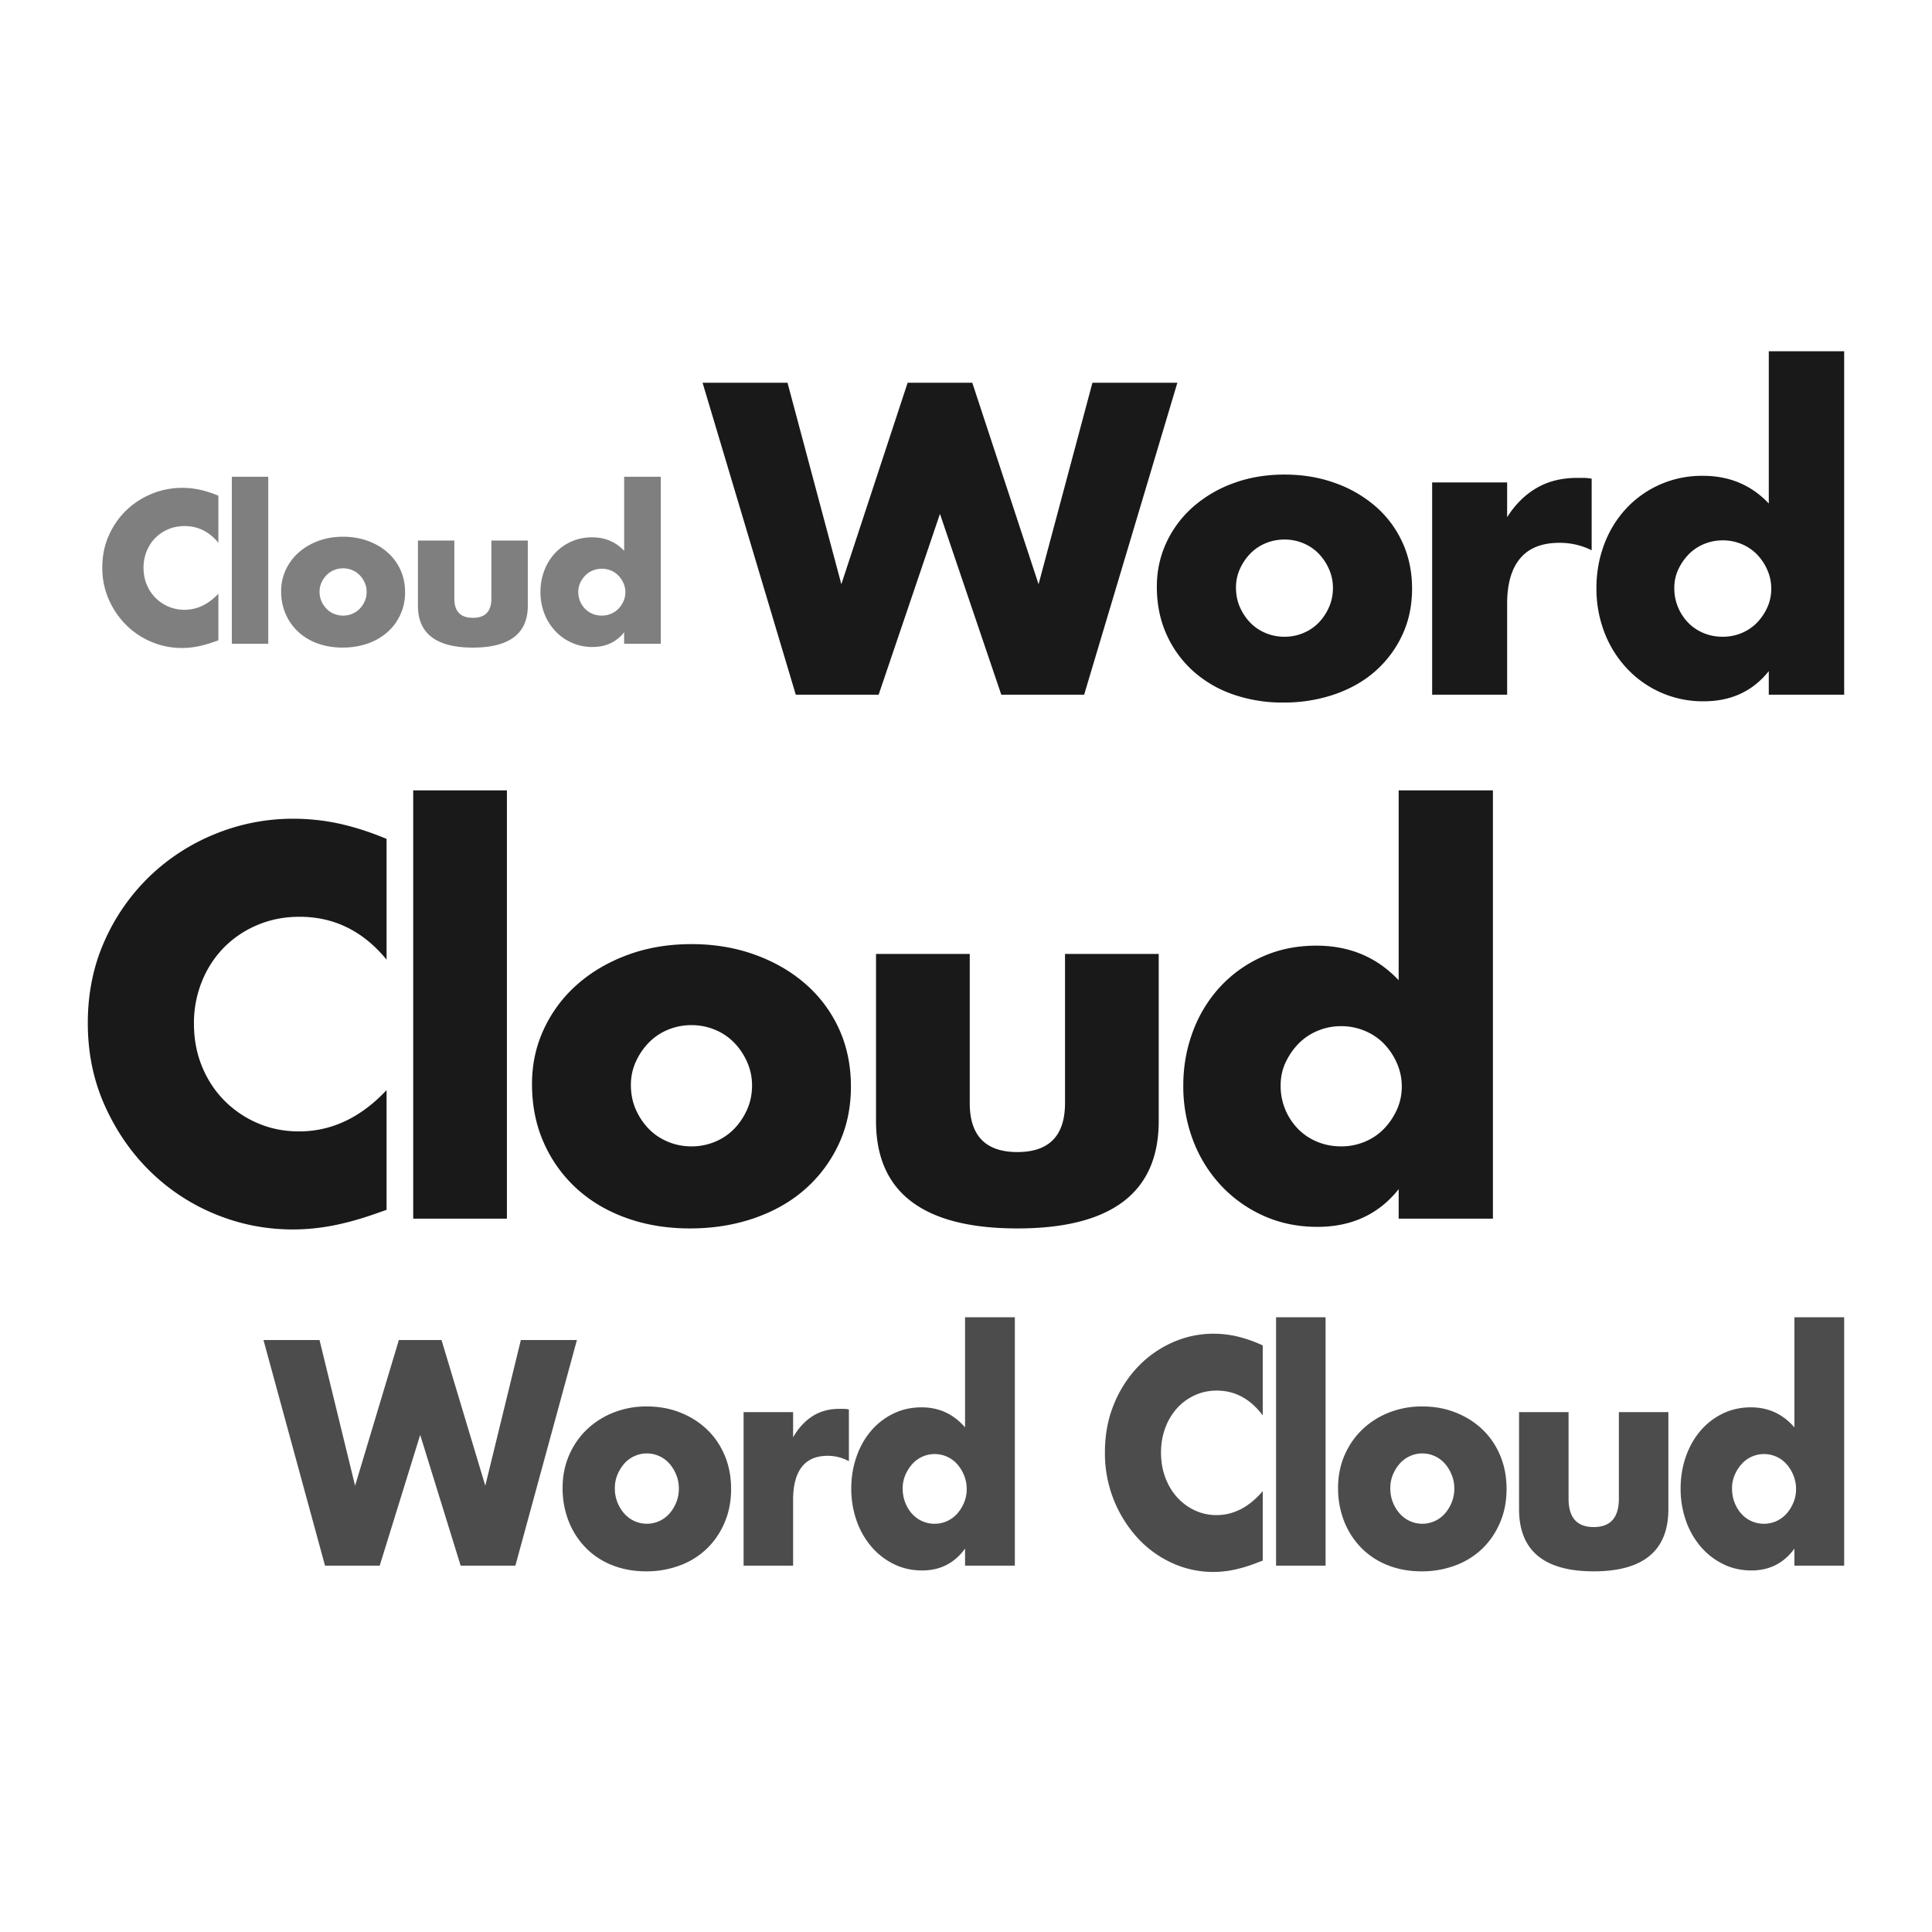<?xml version="1.0" standalone="no"?><!DOCTYPE svg PUBLIC "-//W3C//DTD SVG 1.1//EN" "http://www.w3.org/Graphics/SVG/1.1/DTD/svg11.dtd"><svg t="1625627625744" class="icon" viewBox="0 0 1024 1024" version="1.1" xmlns="http://www.w3.org/2000/svg" p-id="10719" xmlns:xlink="http://www.w3.org/1999/xlink" width="200" height="200"><defs><style type="text/css"></style></defs><path d="M155.488 433.952c8.235 0 16.331 0.864 24.288 2.592 7.957 1.739 16.331 4.427 25.109 8.075v64c-12.437-15.147-27.808-22.709-46.101-22.709-8.053 0-15.499 1.461-22.368 4.373a54.432 54.432 0 0 0-17.707 11.904 54.752 54.752 0 0 0-11.648 17.909 58.624 58.624 0 0 0-4.267 22.421c0 8.213 1.429 15.776 4.267 22.699 2.827 6.933 6.763 12.949 11.797 18.048a55.317 55.317 0 0 0 17.707 12.032c6.763 2.923 14.08 4.373 21.941 4.373 17.205 0 32.661-7.285 46.379-21.867v63.445l-5.483 1.92c-8.235 2.912-15.915 5.045-23.051 6.421-7.147 1.365-14.187 2.048-21.131 2.048-14.272 0-27.947-2.688-41.035-8.064a107.307 107.307 0 0 1-34.571-22.699c-9.973-9.76-17.973-21.333-24.011-34.731-6.037-13.408-9.067-28.032-9.067-43.893s2.987-30.4 8.928-43.627a108.565 108.565 0 0 1 23.872-34.176 109.227 109.227 0 0 1 34.72-22.432 108.587 108.587 0 0 1 41.429-8.064z m211.008 66.453c12.075 0 23.275 1.867 33.611 5.611 10.347 3.733 19.307 8.928 26.901 15.573a69.941 69.941 0 0 1 17.707 23.797c4.203 9.216 6.293 19.371 6.293 30.507 0 11.115-2.133 21.28-6.443 30.485a72.395 72.395 0 0 1-17.707 23.787c-7.488 6.656-16.501 11.808-27.019 15.456-10.528 3.648-21.909 5.472-34.165 5.472-12.075 0-23.243-1.824-33.493-5.472-10.24-3.648-19.061-8.853-26.475-15.595a72.331 72.331 0 0 1-17.419-24.203c-4.213-9.387-6.315-19.819-6.315-31.307 0-10.389 2.101-20.096 6.315-29.12a71.552 71.552 0 0 1 17.557-23.52c7.499-6.656 16.427-11.904 26.752-15.733 10.347-3.829 21.643-5.739 33.899-5.739z m147.488 5.195v79.04c0 17.312 8.416 25.973 25.248 25.973 16.832 0 25.248-8.661 25.248-25.973V505.6h49.664v88.608c0 18.955-6.261 33.173-18.795 42.667-12.533 9.472-31.243 14.219-56.117 14.219-24.885 0-43.595-4.747-56.128-14.229-12.523-9.472-18.795-23.701-18.795-42.667V505.6h49.675z m277.291-86.688v226.987h-49.952V630.293c-10.603 13.312-24.96 19.968-43.083 19.968-10.24 0-19.669-1.92-28.267-5.749a69.92 69.92 0 0 1-22.507-15.861 72.555 72.555 0 0 1-14.944-23.787 80.32 80.32 0 0 1-5.355-29.547c0-10.027 1.696-19.541 5.077-28.565a71.552 71.552 0 0 1 14.4-23.659 68.171 68.171 0 0 1 22.368-16c8.693-3.915 18.251-5.877 28.683-5.877 17.557 0 32.107 6.101 43.627 18.325v-100.64h49.952z m-522.603 0v226.987h-49.664v-226.987h49.664z m97.813 124.427a32.107 32.107 0 0 0-12.48 2.453 30.187 30.187 0 0 0-10.155 6.848c-2.837 2.912-5.12 6.293-6.859 10.112a29.419 29.419 0 0 0-2.603 12.309c0 4.747 0.864 9.067 2.603 12.992 1.739 3.915 4.021 7.339 6.859 10.251 2.837 2.923 6.219 5.205 10.155 6.837 3.936 1.643 8.107 2.464 12.48 2.464a32.107 32.107 0 0 0 12.491-2.453 30.187 30.187 0 0 0 10.155-6.848c2.837-2.912 5.12-6.336 6.859-10.251 1.739-3.915 2.613-8.16 2.613-12.715 0-4.373-0.875-8.533-2.613-12.448a34.795 34.795 0 0 0-6.859-10.251 30.187 30.187 0 0 0-10.155-6.837 32.107 32.107 0 0 0-12.48-2.453z m344.384 0.544a32.107 32.107 0 0 0-12.48 2.464 30.187 30.187 0 0 0-10.165 6.837c-2.837 2.923-5.12 6.251-6.859 9.984-1.739 3.733-2.603 7.787-2.603 12.16a32.501 32.501 0 0 0 9.184 22.976c2.837 2.923 6.229 5.205 10.155 6.837 3.947 1.643 8.192 2.464 12.768 2.464a32.107 32.107 0 0 0 12.48-2.453 30.187 30.187 0 0 0 10.155-6.848c2.837-2.912 5.12-6.293 6.859-10.112 1.739-3.84 2.613-7.936 2.613-12.309 0-4.373-0.875-8.523-2.613-12.437a34.795 34.795 0 0 0-6.859-10.261 30.187 30.187 0 0 0-10.155-6.827 32.107 32.107 0 0 0-12.48-2.475z m-30.08-292.352c9.664 0 18.635 1.493 26.901 4.501a66.613 66.613 0 0 1 21.525 12.491c6.08 5.333 10.795 11.701 14.165 19.093 3.36 7.371 5.045 15.52 5.045 24.437 0 8.917-1.717 17.067-5.163 24.459a58.048 58.048 0 0 1-14.165 19.072c-5.995 5.333-13.205 9.472-21.632 12.395a82.784 82.784 0 0 1-27.339 4.384 79.221 79.221 0 0 1-26.784-4.384 61.856 61.856 0 0 1-21.195-12.501 58.005 58.005 0 0 1-13.952-19.413c-3.36-7.52-5.045-15.893-5.045-25.099 0-8.341 1.685-16.117 5.045-23.36a57.376 57.376 0 0 1 14.059-18.859 66.848 66.848 0 0 1 21.408-12.608c8.277-3.072 17.312-4.608 27.125-4.608z m296.661-65.344v182.005H937.493v-12.491c-8.491 10.667-19.979 16-34.475 16a54.88 54.88 0 0 1-40.629-17.323 58.197 58.197 0 0 1-11.968-19.072 64.533 64.533 0 0 1-4.277-23.68c0-8.053 1.355-15.68 4.053-22.933a57.397 57.397 0 0 1 11.531-18.955 54.56 54.56 0 0 1 17.899-12.832 55.072 55.072 0 0 1 22.955-4.715c14.048 0 25.696 4.896 34.912 14.688v-80.693h39.968zM417.387 202.848l28.544 106.795L481.067 202.848h34.261l35.136 106.795 28.555-106.795h45.013l-49.408 165.344h-43.925l-32.501-95.829-32.501 95.829h-43.925L372.373 202.848h45.013z m421.952 50.443c1.237 0 2.667 0.139 4.277 0.427v37.941a37.813 37.813 0 0 0-17.131-3.947c-9.227 0-16.139 2.741-20.747 8.224-4.619 5.483-6.923 13.493-6.923 24.021v48.235h-39.744V255.701h39.744v18.421c4.245-6.72 9.44-11.883 15.595-15.467 6.144-3.584 13.323-5.365 21.515-5.365h3.413z m-158.549 32.672c-3.52 0-6.848 0.661-9.995 1.973a24.149 24.149 0 0 0-8.117 5.483c-2.272 2.347-4.107 5.045-5.493 8.107-1.387 3.072-2.091 6.368-2.091 9.877 0 3.797 0.693 7.275 2.091 10.411 1.387 3.147 3.221 5.888 5.493 8.224 2.261 2.347 4.971 4.16 8.117 5.483s6.485 1.973 9.995 1.973c3.52 0 6.848-0.651 9.995-1.973 3.147-1.312 5.856-3.136 8.128-5.483 2.261-2.347 4.096-5.077 5.483-8.213 1.387-3.147 2.091-6.549 2.091-10.208 0-3.509-0.693-6.827-2.091-9.973a27.904 27.904 0 0 0-5.483-8.224 24.149 24.149 0 0 0-8.128-5.483 25.643 25.643 0 0 0-9.995-1.973z m232.32 0.437c-3.52 0-6.848 0.661-9.995 1.973a24.149 24.149 0 0 0-8.117 5.483c-2.272 2.347-4.107 5.013-5.493 8-1.387 2.997-2.091 6.251-2.091 9.76a26.112 26.112 0 0 0 7.36 18.421c2.272 2.347 4.981 4.16 8.128 5.483s6.549 1.973 10.208 1.973c3.52 0 6.848-0.651 9.995-1.973 3.147-1.312 5.856-3.136 8.128-5.483 2.261-2.347 4.096-5.045 5.483-8.107 1.387-3.072 2.091-6.368 2.091-9.877 0-3.509-0.693-6.827-2.091-9.973a27.904 27.904 0 0 0-5.483-8.224 24.149 24.149 0 0 0-8.128-5.483 25.643 25.643 0 0 0-9.995-1.973z" opacity=".9" p-id="10720"></path><path d="M115.733 287.68c-4.821-5.899-10.795-8.853-17.909-8.853-3.125 0-6.016 0.576-8.683 1.707-2.667 1.141-4.96 2.688-6.88 4.64-1.92 1.963-3.435 4.288-4.533 6.987a22.933 22.933 0 0 0-1.653 8.747c0 3.2 0.555 6.144 1.653 8.853a21.493 21.493 0 0 0 19.989 13.44c6.688-0.011 12.693-2.859 18.027-8.533v24.725l-2.133 0.747c-3.2 1.141-6.187 1.973-8.96 2.507-2.773 0.533-5.504 0.8-8.213 0.8a41.387 41.387 0 0 1-15.936-3.147 41.685 41.685 0 0 1-13.44-8.853 44.032 44.032 0 0 1-9.323-13.536 41.301 41.301 0 0 1-3.52-17.109c0-6.187 1.152-11.851 3.467-17.013 2.304-5.152 5.397-9.6 9.28-13.333 3.872-3.733 8.363-6.635 13.483-8.736 5.12-2.091 10.485-3.147 16.107-3.147 3.2 0 6.336 0.341 9.429 1.013 3.093 0.672 6.347 1.728 9.76 3.147v24.96z m26.453-34.976v88.501h-19.307v-88.501h19.307z m27.189 60.885c0 1.856 0.341 3.541 1.013 5.067 0.672 1.525 1.568 2.859 2.667 4a11.733 11.733 0 0 0 3.947 2.667c1.525 0.64 3.147 0.96 4.853 0.96 1.707 0 3.317-0.32 4.843-0.96a11.733 11.733 0 0 0 3.947-2.667c1.109-1.141 1.995-2.475 2.667-4 0.683-1.525 1.013-3.179 1.013-4.96 0-1.707-0.331-3.317-1.013-4.843a13.568 13.568 0 0 0-2.667-4 11.733 11.733 0 0 0-3.947-2.667 12.437 12.437 0 0 0-4.843-0.96c-1.707 0-3.328 0.32-4.853 0.96a11.733 11.733 0 0 0-3.947 2.667c-1.099 1.131-1.995 2.453-2.667 3.947-0.672 1.493-1.013 3.093-1.013 4.8z m-20.373-0.213c0-4.053 0.821-7.829 2.453-11.349 1.643-3.52 3.915-6.581 6.827-9.173 2.923-2.592 6.389-4.64 10.4-6.133 4.021-1.493 8.405-2.24 13.173-2.24 4.693 0 9.045 0.736 13.056 2.187 4.021 1.461 7.499 3.488 10.453 6.08 2.944 2.592 5.237 5.685 6.88 9.28 1.632 3.584 2.453 7.552 2.453 11.883a27.84 27.84 0 0 1-9.387 21.173 30.805 30.805 0 0 1-10.507 6.016c-4.085 1.429-8.512 2.133-13.269 2.133-4.693 0-9.035-0.704-13.013-2.133a30.027 30.027 0 0 1-10.293-6.08 28.203 28.203 0 0 1-6.763-9.429 29.611 29.611 0 0 1-2.453-12.213z m91.819-26.869v30.827c0 6.741 3.264 10.123 9.813 10.123 6.528 0 9.803-3.381 9.803-10.133V286.507h19.307v34.56c0 7.381-2.443 12.928-7.307 16.629-4.875 3.691-12.139 5.547-21.813 5.547-9.664 0-16.928-1.856-21.803-5.547-4.864-3.701-7.307-9.248-7.307-16.64V286.507h19.307z m65.675 27.2a12.715 12.715 0 0 0 3.573 8.949 11.733 11.733 0 0 0 3.947 2.667c1.525 0.64 3.179 0.96 4.96 0.96 1.707 0 3.328-0.32 4.853-0.96a11.733 11.733 0 0 0 3.947-2.667c1.099-1.141 1.984-2.453 2.667-3.947a11.872 11.872 0 0 0 0-9.653 13.568 13.568 0 0 0-2.667-3.989 11.733 11.733 0 0 0-3.947-2.667 12.437 12.437 0 0 0-4.853-0.96c-1.707 0-3.328 0.32-4.853 0.96a11.733 11.733 0 0 0-3.947 2.667 14.027 14.027 0 0 0-2.667 3.893 11.147 11.147 0 0 0-1.013 4.736z m24.32-61.003h19.403v88.501h-19.413v-6.08c-4.117 5.195-9.707 7.787-16.736 7.787a26.613 26.613 0 0 1-19.733-8.427 28.309 28.309 0 0 1-5.803-9.269 31.413 31.413 0 0 1-2.08-11.52c0-3.904 0.661-7.616 1.973-11.136 1.312-3.52 3.179-6.592 5.6-9.227a26.496 26.496 0 0 1 19.84-8.533c6.816 0 12.469 2.389 16.949 7.147v-39.243z" opacity=".5" p-id="10721"></path><path d="M169.355 710.24l18.848 77.237 23.2-77.237h22.613l23.2 77.237 18.848-77.237h29.717l-32.619 119.595H244.16l-21.451-69.312-21.461 69.312H172.267l-32.619-119.595h29.717z m156.523 78.507a19.947 19.947 0 0 0 5.013 13.483 15.957 15.957 0 0 0 23.915 0c1.493-1.685 2.709-3.669 3.627-5.941a19.52 19.52 0 0 0 1.376-7.381 19.093 19.093 0 0 0-1.387-7.211 20.405 20.405 0 0 0-3.616-5.952 15.957 15.957 0 0 0-23.925 0c-1.493 1.696-2.699 3.648-3.627 5.867-0.907 2.219-1.376 4.608-1.376 7.147z m-27.68-0.32c0-6.016 1.109-11.648 3.328-16.885 2.229-5.227 5.312-9.781 9.28-13.643a43.477 43.477 0 0 1 14.133-9.12 47.093 47.093 0 0 1 17.909-3.328c6.379 0 12.299 1.077 17.76 3.253 5.461 2.165 10.197 5.173 14.208 9.035 4.011 3.861 7.125 8.459 9.344 13.803 2.229 5.333 3.339 11.232 3.339 17.685s-1.141 12.341-3.413 17.685c-2.261 5.333-5.387 9.941-9.344 13.803a41.163 41.163 0 0 1-14.283 8.96 50.336 50.336 0 0 1-18.048 3.168c-6.379 0-12.267-1.056-17.685-3.168a40.245 40.245 0 0 1-13.995-9.045 42.069 42.069 0 0 1-9.205-14.037 47.637 47.637 0 0 1-3.328-18.155z m95.925-39.968h26.24v13.333c2.795-4.875 6.229-8.597 10.293-11.189 4.053-2.592 8.789-3.883 14.208-3.883h2.24c0.821 0 1.771 0.107 2.827 0.32v27.435a23.189 23.189 0 0 0-11.307-2.859c-6.08 0-10.656 1.984-13.696 5.952-3.051 3.968-4.565 9.76-4.565 17.365v34.901h-26.24v-81.376z m84.32 40.448c0 2.645 0.437 5.109 1.312 7.381 0.864 2.272 2.048 4.256 3.552 5.941a15.957 15.957 0 0 0 12.107 5.397 15.957 15.957 0 0 0 11.957-5.397c1.493-1.685 2.709-3.648 3.627-5.867 0.917-2.219 1.376-4.597 1.376-7.136a19.093 19.093 0 0 0-1.387-7.221 20.405 20.405 0 0 0-3.627-5.941 15.957 15.957 0 0 0-23.915 0c-1.493 1.685-2.699 3.627-3.627 5.792a17.92 17.92 0 0 0-1.376 7.051z m33.067-90.72h26.379v131.648h-26.389v-9.045c-5.6 7.723-13.195 11.584-22.763 11.584-5.408 0-10.389-1.109-14.933-3.339a37.163 37.163 0 0 1-11.883-9.195 42.859 42.859 0 0 1-7.893-13.803 50.667 50.667 0 0 1-2.837-17.131c0-5.813 0.896-11.339 2.688-16.576 1.781-5.227 4.32-9.813 7.605-13.717a36.309 36.309 0 0 1 11.819-9.28c4.587-2.272 9.643-3.413 15.147-3.413 9.28 0 16.96 3.552 23.051 10.635v-58.368z m157.771 52.021c-6.571-8.779-14.688-13.163-24.352-13.163-4.256 0-8.192 0.853-11.819 2.539-3.627 1.685-6.741 3.989-9.344 6.901a32.213 32.213 0 0 0-6.165 10.389c-1.493 4.011-2.24 8.352-2.24 13.003 0 4.757 0.747 9.141 2.24 13.163 1.493 4.021 3.573 7.509 6.229 10.475 2.667 2.955 5.781 5.28 9.355 6.976a26.773 26.773 0 0 0 11.595 2.539c9.088 0 17.259-4.235 24.501-12.693v36.8l-2.901 1.109a78.336 78.336 0 0 1-12.171 3.733 54.112 54.112 0 0 1-11.168 1.184 52.107 52.107 0 0 1-21.675-4.683 56.533 56.533 0 0 1-18.261-13.163 66.421 66.421 0 0 1-17.472-45.6c0-9.195 1.568-17.632 4.715-25.301a63.36 63.36 0 0 1 12.608-19.829 57.44 57.44 0 0 1 18.347-13.003 52.928 52.928 0 0 1 21.888-4.683c4.352 0 8.629 0.501 12.832 1.515 4.203 1.003 8.619 2.56 13.259 4.672v37.12z m33.301-52.021v131.648h-26.24V698.187h26.24z m34.304 90.56a19.947 19.947 0 0 0 5.013 13.483 15.957 15.957 0 0 0 23.915 0c1.493-1.685 2.709-3.669 3.627-5.941a19.52 19.52 0 0 0 1.376-7.381 19.093 19.093 0 0 0-1.387-7.211 20.405 20.405 0 0 0-3.616-5.952 15.957 15.957 0 0 0-23.925 0c-1.493 1.696-2.699 3.648-3.627 5.867-0.907 2.219-1.376 4.608-1.376 7.147z m-27.68-0.32c0-6.016 1.109-11.648 3.328-16.885 2.229-5.227 5.312-9.781 9.28-13.643a43.477 43.477 0 0 1 14.133-9.12 47.093 47.093 0 0 1 17.909-3.328c6.379 0 12.299 1.077 17.76 3.253 5.461 2.165 10.197 5.173 14.208 9.035 4.011 3.861 7.125 8.459 9.344 13.803 2.229 5.333 3.339 11.232 3.339 17.685s-1.141 12.341-3.413 17.685c-2.261 5.333-5.387 9.941-9.344 13.803a41.163 41.163 0 0 1-14.283 8.96 50.336 50.336 0 0 1-18.048 3.168c-6.379 0-12.267-1.056-17.685-3.168a40.245 40.245 0 0 1-13.995-9.045 42.069 42.069 0 0 1-9.205-14.037 47.637 47.637 0 0 1-3.328-18.155z m122.165-39.968v45.845c0 10.048 4.437 15.072 13.333 15.072 8.896 0 13.333-5.024 13.333-15.072v-45.845h26.24v51.392c0 10.997-3.307 19.253-9.92 24.747-6.624 5.504-16.512 8.245-29.653 8.245-13.141 0-23.029-2.741-29.653-8.245-6.613-5.493-9.92-13.749-9.92-24.747v-51.392h26.24z m86.645 40.448c0 2.645 0.427 5.109 1.301 7.381 0.875 2.272 2.059 4.256 3.552 5.941a15.957 15.957 0 0 0 12.107 5.397 15.957 15.957 0 0 0 11.957-5.397c1.493-1.685 2.709-3.648 3.627-5.867 0.917-2.219 1.387-4.597 1.387-7.136a19.093 19.093 0 0 0-1.387-7.221 20.405 20.405 0 0 0-3.627-5.941 15.957 15.957 0 0 0-23.915 0c-1.493 1.685-2.709 3.627-3.627 5.792a17.92 17.92 0 0 0-1.387 7.051z m33.056-90.72h26.379v131.648h-26.379v-9.045c-5.611 7.723-13.195 11.584-22.763 11.584-5.419 0-10.389-1.109-14.933-3.339a37.163 37.163 0 0 1-11.893-9.195 42.859 42.859 0 0 1-7.893-13.803 50.667 50.667 0 0 1-2.827-17.131c0-5.813 0.885-11.339 2.677-16.576 1.792-5.227 4.331-9.813 7.616-13.717a36.309 36.309 0 0 1 11.808-9.28c4.587-2.272 9.643-3.413 15.147-3.413 9.28 0 16.96 3.552 23.061 10.635v-58.368z" opacity=".7" p-id="10722"></path></svg>